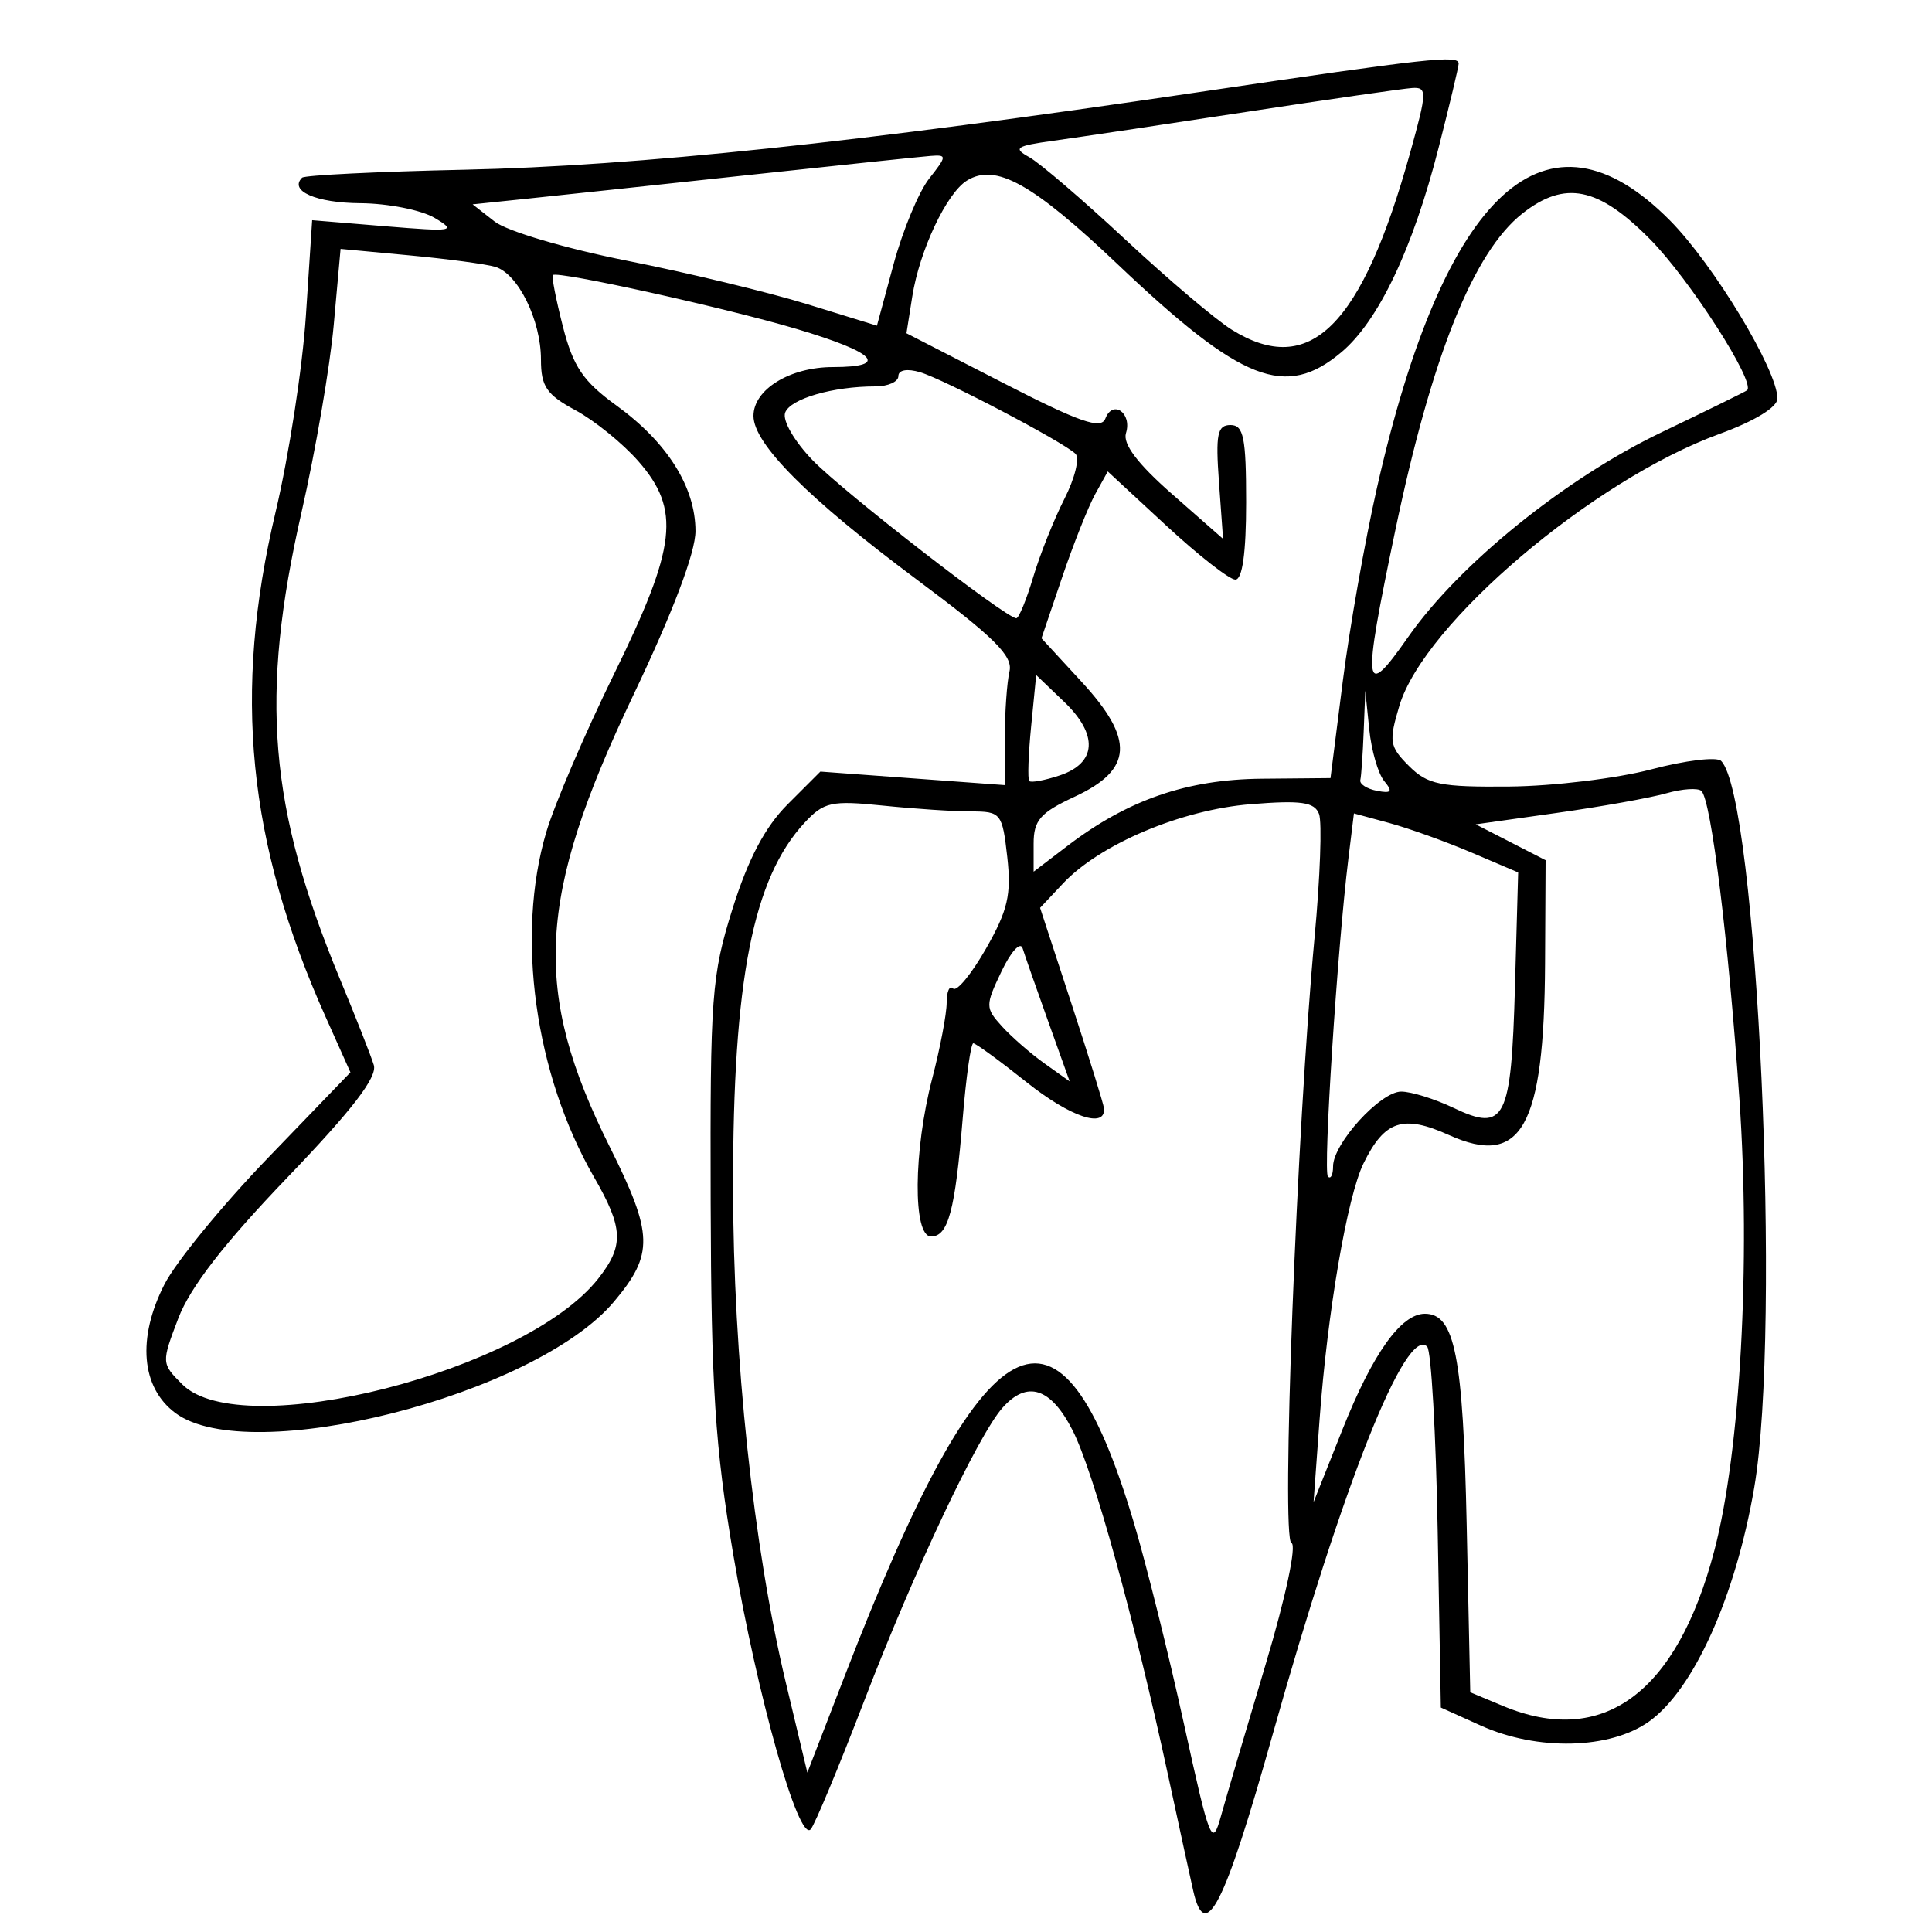 <svg xmlns="http://www.w3.org/2000/svg" width="200" height="200" viewBox="0 0 200 200" version="1.1">
	<path d="M 124 9.551 C 88.849 14.756, 65.906 17.180, 48.121 17.568 C 39.112 17.764, 31.530 18.137, 31.271 18.396 C 29.899 19.768, 32.727 21.004, 37.309 21.035 C 40.164 21.055, 43.625 21.741, 45 22.561 C 47.315 23.940, 46.937 24.004, 39.907 23.423 L 32.315 22.795 31.669 32.647 C 31.313 38.066, 29.900 47.225, 28.529 53 C 24.087 71.709, 25.620 87.204, 33.701 105.254 L 36.277 111.009 27.719 119.886 C 23.013 124.768, 18.200 130.648, 17.025 132.952 C 14.176 138.535, 14.611 143.640, 18.159 146.278 C 25.809 151.965, 55.389 144.457, 63.552 134.756 C 67.697 129.829, 67.643 127.784, 63.123 118.727 C 55.060 102.571, 55.560 92.953, 65.556 71.974 C 69.660 63.360, 71.999 57.186, 71.996 54.974 C 71.991 50.424, 69.076 45.792, 63.822 41.986 C 60.364 39.481, 59.335 37.965, 58.271 33.807 C 57.553 30.999, 57.085 28.599, 57.232 28.474 C 57.756 28.028, 75.037 31.849, 82.457 34.052 C 90.691 36.497, 92.125 38, 86.223 38 C 81.775 38, 78 40.320, 78 43.054 C 78 45.945, 83.648 51.605, 94.912 60 C 102.922 65.970, 104.879 67.908, 104.501 69.500 C 104.241 70.600, 104.021 73.699, 104.014 76.387 L 104 81.274 94.463 80.574 L 84.926 79.874 81.548 83.252 C 79.204 85.596, 77.455 88.906, 75.835 94.065 C 73.661 100.988, 73.505 103.083, 73.568 124.500 C 73.624 143.626, 74.020 149.774, 75.920 161 C 78.378 175.526, 82.683 190.782, 83.927 189.369 C 84.347 188.891, 86.851 182.875, 89.491 176 C 94.625 162.631, 101.241 148.609, 103.765 145.750 C 106.322 142.854, 108.774 143.638, 111.037 148.073 C 113.204 152.321, 117.467 167.743, 120.967 184 C 122.093 189.225, 123.244 194.512, 123.526 195.750 C 124.772 201.223, 126.736 197.362, 131.720 179.643 C 139.077 153.483, 145.551 137.222, 147.740 139.404 C 148.158 139.821, 148.648 148.398, 148.828 158.464 L 149.156 176.766 153.295 178.633 C 159.154 181.275, 166.667 181.094, 170.705 178.214 C 175.330 174.915, 179.658 165.293, 181.597 154 C 184.424 137.531, 181.917 82.517, 178.169 78.769 C 177.719 78.319, 174.460 78.715, 170.926 79.648 C 167.392 80.581, 160.802 81.379, 156.283 81.422 C 149.092 81.490, 147.791 81.225, 145.860 79.299 C 143.839 77.283, 143.755 76.760, 144.861 73.069 C 147.418 64.537, 164.884 49.702, 178.008 44.917 C 181.637 43.593, 184 42.150, 184 41.256 C 184 38.319, 177.405 27.395, 172.869 22.817 C 160.128 9.958, 149.544 19.620, 142.543 50.500 C 141.297 56, 139.704 65.011, 139.005 70.524 L 137.734 80.548 130.617 80.613 C 122.870 80.684, 116.756 82.796, 110.517 87.555 L 107 90.237 107 87.343 C 107 84.914, 107.684 84.131, 111.250 82.474 C 117.282 79.672, 117.471 76.551, 111.968 70.582 L 107.813 66.073 109.943 59.787 C 111.115 56.329, 112.659 52.444, 113.374 51.152 L 114.675 48.805 120.721 54.402 C 124.047 57.481, 127.270 60, 127.884 60 C 128.612 60, 129 57.222, 129 52 C 129 45.292, 128.738 44, 127.380 44 C 126.021 44, 125.828 44.952, 126.186 49.891 L 126.612 55.783 121.328 51.141 C 117.761 48.009, 116.212 45.959, 116.562 44.834 C 117.210 42.755, 115.192 41.335, 114.426 43.332 C 113.984 44.484, 111.760 43.708, 103.852 39.645 L 93.837 34.500 94.440 30.687 C 95.194 25.926, 97.990 19.997, 100.095 18.693 C 103.057 16.860, 106.879 18.983, 115.707 27.366 C 128.542 39.552, 133.076 41.331, 138.872 36.454 C 142.698 33.235, 146.255 25.751, 148.919 15.316 C 150.064 10.834, 151 6.904, 151 6.583 C 151 5.668, 148 5.998, 124 9.551 M 129 11.588 C 120.475 12.891, 111.493 14.233, 109.040 14.571 C 105.166 15.105, 104.838 15.327, 106.540 16.264 C 107.618 16.857, 112.100 20.699, 116.500 24.800 C 120.900 28.902, 125.850 33.098, 127.500 34.125 C 135.593 39.162, 140.974 33.816, 145.996 15.750 C 147.734 9.500, 147.748 9.008, 146.186 9.110 C 145.259 9.170, 137.525 10.286, 129 11.588 M 77 18.170 C 67.375 19.208, 57.121 20.304, 54.213 20.605 L 48.925 21.153 51.213 22.940 C 52.483 23.932, 58.575 25.733, 64.912 26.991 C 71.189 28.236, 79.577 30.258, 83.552 31.485 L 90.780 33.715 92.504 27.348 C 93.452 23.846, 95.109 19.860, 96.186 18.490 C 98.037 16.138, 98.044 16.008, 96.323 16.141 C 95.320 16.219, 86.625 17.132, 77 18.170 M 157.602 22.099 C 152.531 26.088, 148.217 36.856, 144.421 55 C 140.988 71.416, 141.130 72.586, 145.759 65.962 C 151.038 58.406, 162.007 49.540, 172 44.753 C 176.675 42.513, 180.657 40.558, 180.849 40.408 C 181.814 39.654, 174.917 28.911, 170.798 24.750 C 165.442 19.340, 161.990 18.647, 157.602 22.099 M 34.549 33.633 C 34.160 37.960, 32.663 46.675, 31.221 53 C 26.863 72.116, 27.816 83.582, 35.253 101.500 C 36.851 105.350, 38.401 109.290, 38.697 110.255 C 39.079 111.499, 36.469 114.892, 29.739 121.904 C 23.211 128.705, 19.686 133.256, 18.462 136.462 C 16.698 141.080, 16.702 141.146, 18.870 143.312 C 25.010 149.446, 54.361 141.984, 61.927 132.366 C 64.615 128.949, 64.540 127.142, 61.492 121.852 C 55.356 111.201, 53.371 96.848, 56.554 86.130 C 57.409 83.252, 60.559 75.904, 63.554 69.801 C 70.055 56.555, 70.486 52.762, 66.066 47.728 C 64.452 45.890, 61.527 43.522, 59.566 42.465 C 56.579 40.857, 56 40.006, 56 37.223 C 56 33.134, 53.624 28.320, 51.261 27.621 C 50.292 27.335, 46.295 26.800, 42.378 26.434 L 35.257 25.767 34.549 33.633 M 93 38.933 C 93 39.520, 91.931 40, 90.625 40 C 86.228 40, 81.832 41.274, 81.282 42.708 C 80.974 43.511, 82.210 45.660, 84.118 47.639 C 87.269 50.906, 104.147 64, 105.207 64 C 105.469 64, 106.255 62.087, 106.953 59.750 C 107.651 57.413, 109.109 53.759, 110.192 51.631 C 111.276 49.503, 111.788 47.407, 111.331 46.973 C 110.005 45.713, 97.723 39.267, 95.250 38.533 C 93.905 38.134, 93 38.294, 93 38.933 M 106.743 75.190 C 106.455 78.111, 106.367 80.659, 106.547 80.854 C 106.727 81.049, 108.141 80.789, 109.688 80.276 C 113.529 79.002, 113.717 76.061, 110.173 72.666 L 107.266 69.881 106.743 75.190 M 141.168 75.750 C 141.076 78.088, 140.920 80.338, 140.821 80.750 C 140.723 81.162, 141.496 81.664, 142.539 81.865 C 144.052 82.157, 144.204 81.951, 143.293 80.853 C 142.664 80.095, 141.966 77.680, 141.743 75.487 L 141.336 71.500 141.168 75.750 M 172.500 82.122 C 170.850 82.593, 165.735 83.509, 161.132 84.157 L 152.765 85.336 156.382 87.192 L 160 89.048 159.944 99.774 C 159.855 116.684, 157.500 120.882, 150 117.500 C 145.241 115.354, 143.333 115.986, 141.154 120.429 C 139.467 123.867, 137.409 135.875, 136.599 147 L 135.980 155.500 138.992 147.937 C 142.109 140.108, 145.039 136, 147.504 136 C 150.600 136, 151.456 140.324, 151.831 157.843 L 152.201 175.186 155.569 176.593 C 165.931 180.923, 173.586 175.298, 177.472 160.500 C 180.156 150.278, 181.239 130.735, 180.062 113.745 C 178.920 97.261, 177.145 82.870, 176.133 81.883 C 175.785 81.544, 174.150 81.652, 172.500 82.122 M 83.298 85.159 C 77.946 90.914, 75.872 101.471, 75.886 122.882 C 75.897 140.467, 77.990 160.144, 81.338 174.142 L 83.577 183.500 87.442 173.500 C 102.015 135.793, 109.667 131.747, 117.388 157.662 C 118.672 161.973, 121.005 171.350, 122.572 178.500 C 125.252 190.731, 125.478 191.293, 126.394 188 C 126.930 186.075, 129.013 179.001, 131.023 172.280 C 133.101 165.330, 134.252 159.917, 133.690 159.730 C 132.613 159.371, 134.239 116.801, 136.084 97.042 C 136.661 90.854, 136.870 85.103, 136.546 84.261 C 136.072 83.025, 134.706 82.830, 129.474 83.250 C 122.280 83.827, 113.868 87.383, 110.029 91.469 L 107.669 93.981 110.937 103.957 C 112.734 109.444, 114.239 114.286, 114.281 114.717 C 114.493 116.878, 110.818 115.647, 106.286 112.039 C 103.496 109.817, 101.007 108, 100.755 108 C 100.503 108, 100.010 111.487, 99.661 115.750 C 98.875 125.328, 98.160 128, 96.383 128 C 94.485 128, 94.548 119.155, 96.500 111.661 C 97.325 108.494, 98 104.949, 98 103.785 C 98 102.620, 98.299 101.966, 98.665 102.332 C 99.031 102.698, 100.562 100.842, 102.066 98.208 C 104.330 94.245, 104.710 92.606, 104.271 88.709 C 103.760 84.181, 103.616 84, 100.517 84 C 98.744 84, 94.640 83.728, 91.397 83.395 C 86.069 82.849, 85.288 83.019, 83.298 85.159 M 139.589 88.853 C 138.435 98.250, 136.953 121.286, 137.468 121.802 C 137.761 122.094, 138 121.618, 138 120.743 C 138 118.376, 142.898 113, 145.055 113 C 146.087 113, 148.527 113.760, 150.476 114.690 C 155.797 117.227, 156.443 115.948, 156.830 102.110 L 157.160 90.315 152.330 88.256 C 149.674 87.124, 145.848 85.749, 143.830 85.201 L 140.159 84.205 139.589 88.853 M 103.680 100.544 C 101.989 104.091, 101.990 104.331, 103.707 106.232 C 104.693 107.323, 106.677 109.055, 108.116 110.081 L 110.732 111.945 108.503 105.723 C 107.277 102.300, 106.088 98.902, 105.861 98.170 C 105.632 97.437, 104.654 98.502, 103.680 100.544" stroke="none" fill="black" fill-rule="evenodd"/>
</svg>